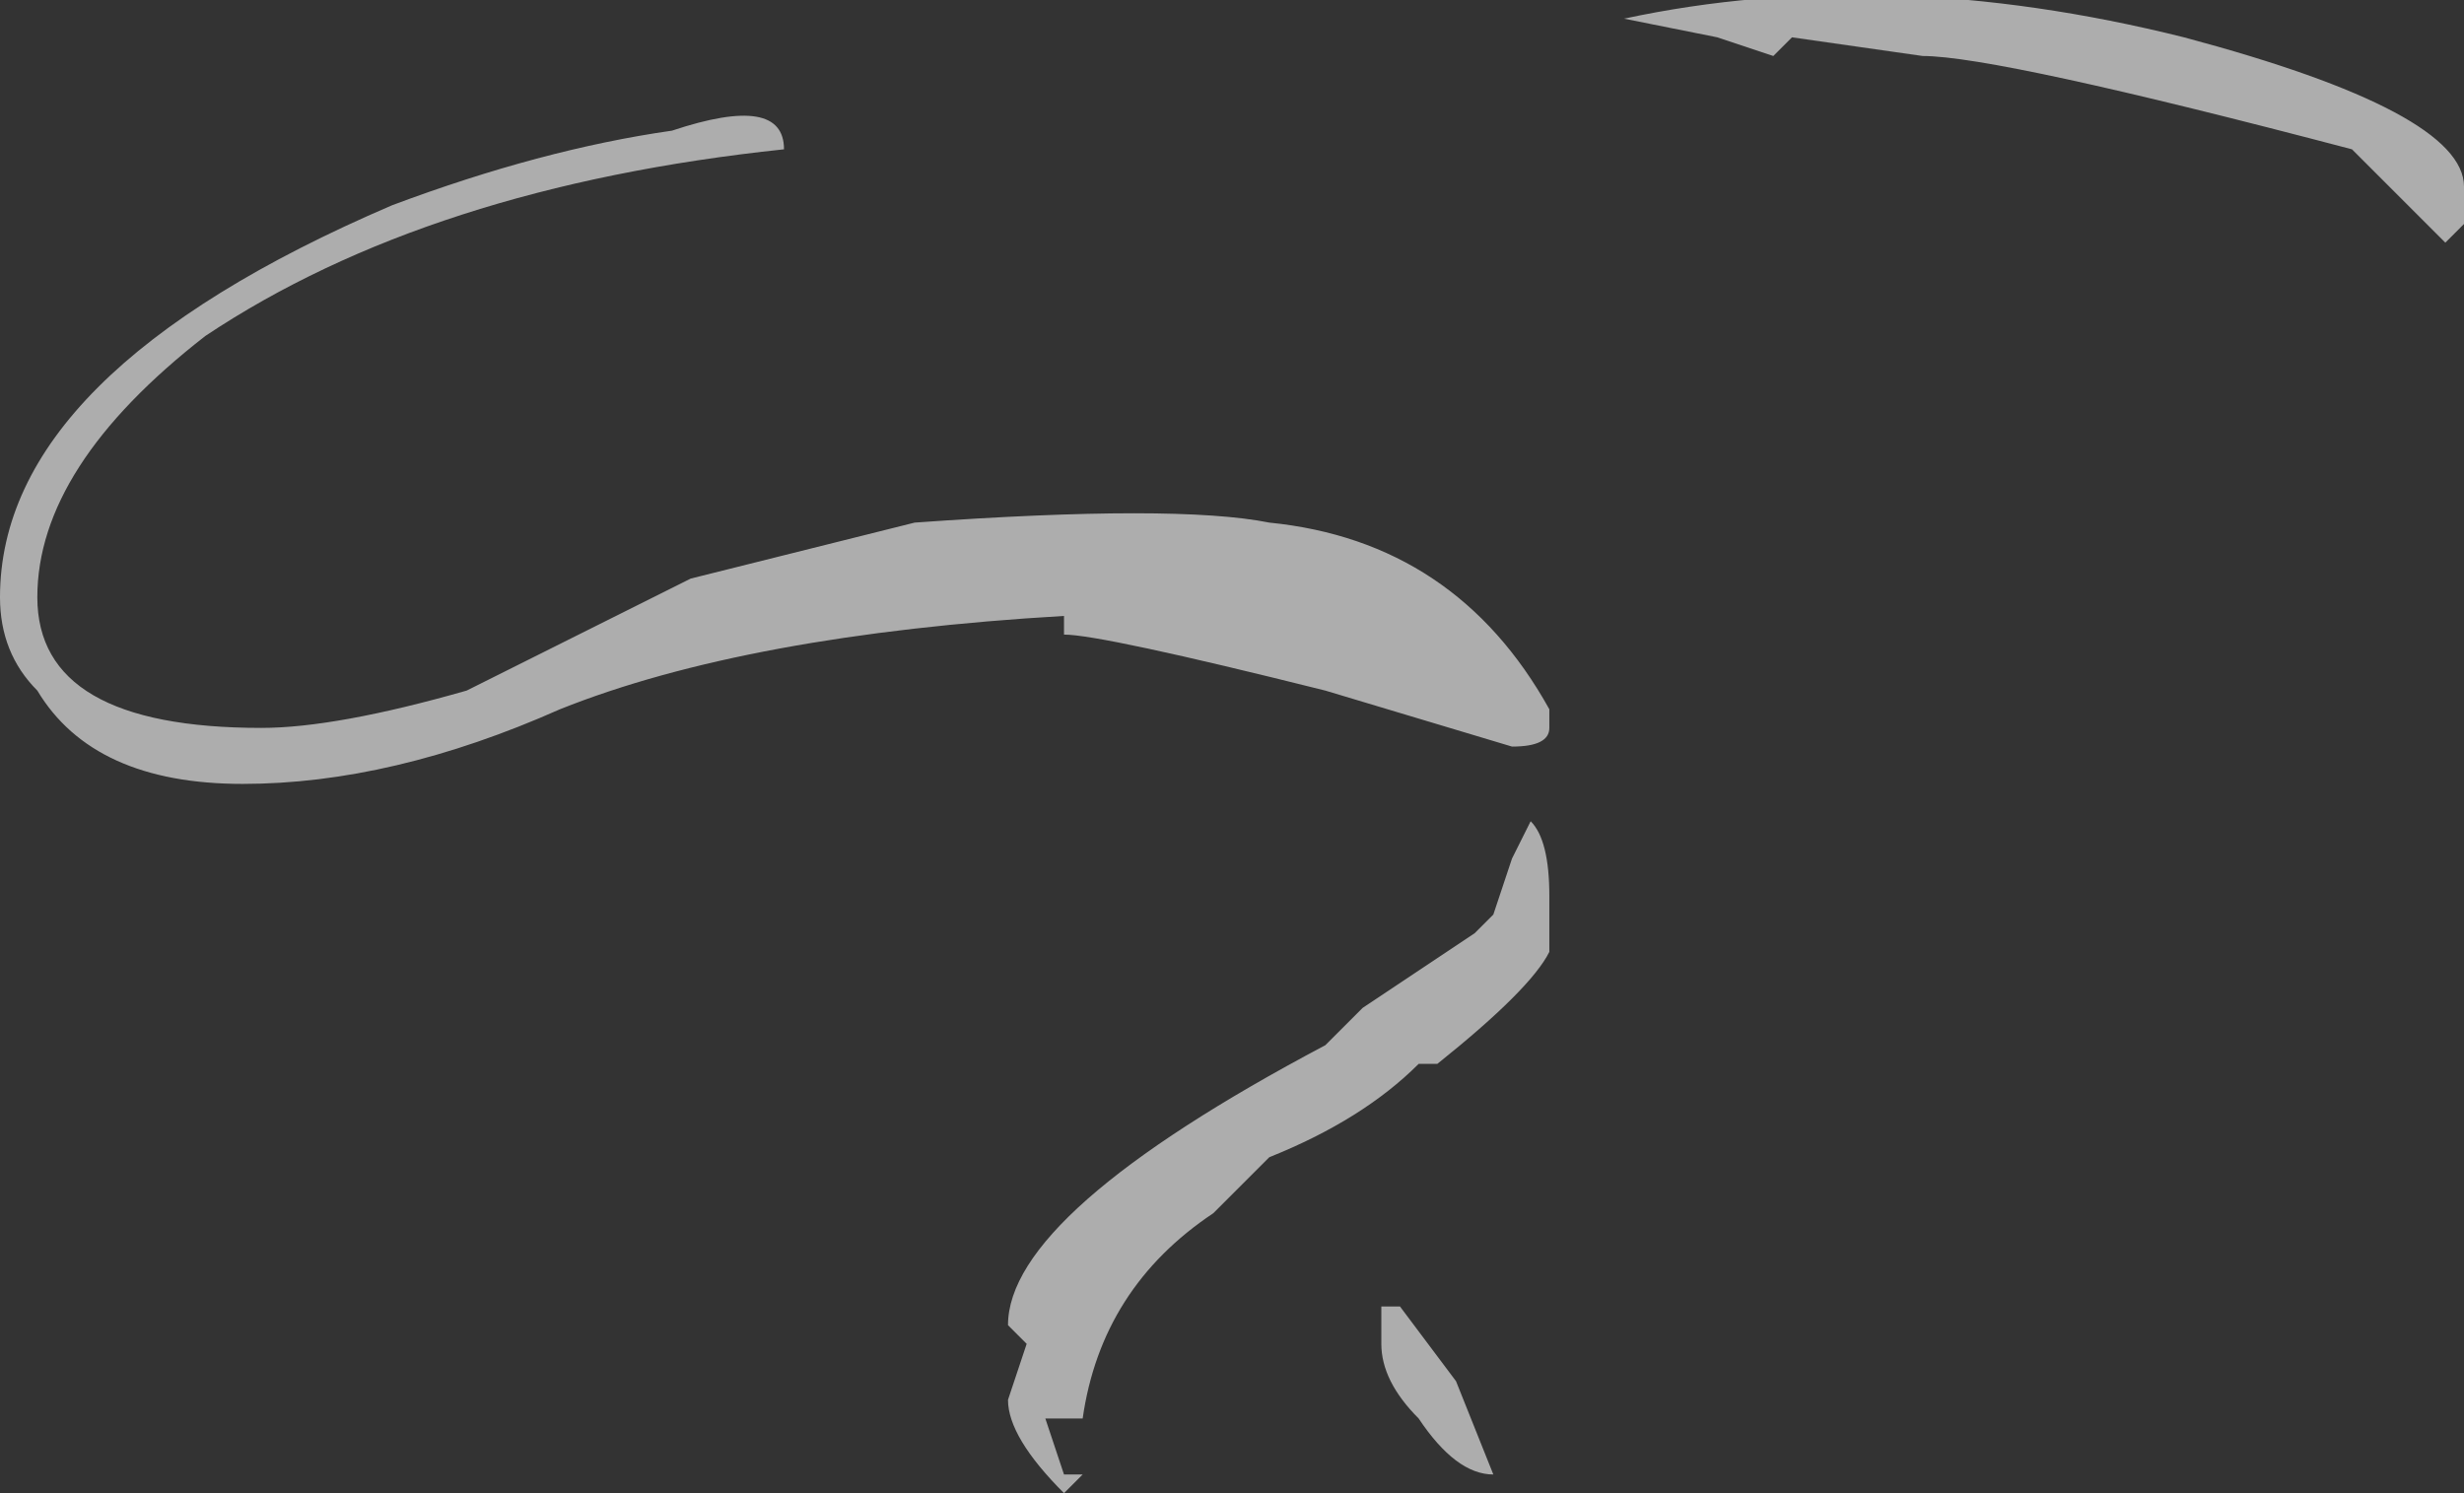 <?xml version="1.0" encoding="UTF-8" standalone="no"?>
<svg xmlns:ffdec="https://www.free-decompiler.com/flash" xmlns:xlink="http://www.w3.org/1999/xlink" ffdec:objectType="shape" height="4.0px" width="6.6px" xmlns="http://www.w3.org/2000/svg">
  <rect width="100%" height="100%" fill="#333333" stroke="none"/>
  <g transform="matrix(1.0, 0.0, 0.0, 1.0, 4.8, 4.15)">
    <path d="M1.8 -3.55 L1.75 -3.5 1.5 -3.75 Q0.55 -4.0 0.35 -4.0 L0.0 -4.05 -0.05 -4.0 -0.2 -4.05 -0.45 -4.1 Q0.25 -4.25 1.05 -4.05 1.8 -3.85 1.8 -3.65 L1.8 -3.55 M-3.0 -3.8 Q-2.7 -3.9 -2.7 -3.75 -3.65 -3.65 -4.25 -3.25 -4.7 -2.9 -4.7 -2.55 -4.7 -2.2 -4.1 -2.2 -3.9 -2.2 -3.55 -2.3 L-2.95 -2.6 -2.35 -2.75 Q-1.65 -2.8 -1.4 -2.75 -0.9 -2.7 -0.65 -2.25 L-0.65 -2.2 Q-0.65 -2.15 -0.75 -2.15 L-1.25 -2.3 Q-1.85 -2.45 -1.95 -2.45 L-1.95 -2.5 Q-2.8 -2.45 -3.3 -2.25 -3.75 -2.05 -4.15 -2.05 -4.55 -2.05 -4.7 -2.3 -4.8 -2.4 -4.8 -2.55 -4.8 -3.15 -3.75 -3.6 -3.35 -3.75 -3.0 -3.8 M-0.65 -1.75 L-0.65 -1.6 Q-0.7 -1.5 -0.95 -1.3 L-1.0 -1.3 Q-1.15 -1.15 -1.4 -1.05 L-1.55 -0.9 Q-1.85 -0.7 -1.9 -0.35 L-2.0 -0.35 -1.95 -0.2 -1.9 -0.2 -1.95 -0.15 Q-2.1 -0.3 -2.1 -0.4 L-2.05 -0.55 -2.1 -0.6 Q-2.1 -0.9 -1.25 -1.35 L-1.15 -1.45 -0.85 -1.65 -0.8 -1.7 -0.75 -1.85 -0.7 -1.95 Q-0.65 -1.9 -0.65 -1.75 M-0.9 -0.45 L-0.8 -0.2 Q-0.9 -0.2 -1.0 -0.35 -1.1 -0.45 -1.1 -0.55 L-1.1 -0.65 -1.05 -0.65 -0.9 -0.45" fill="#ffffff" fill-opacity="0.6" fill-rule="evenodd" stroke="none"/>
  </g>
</svg>
